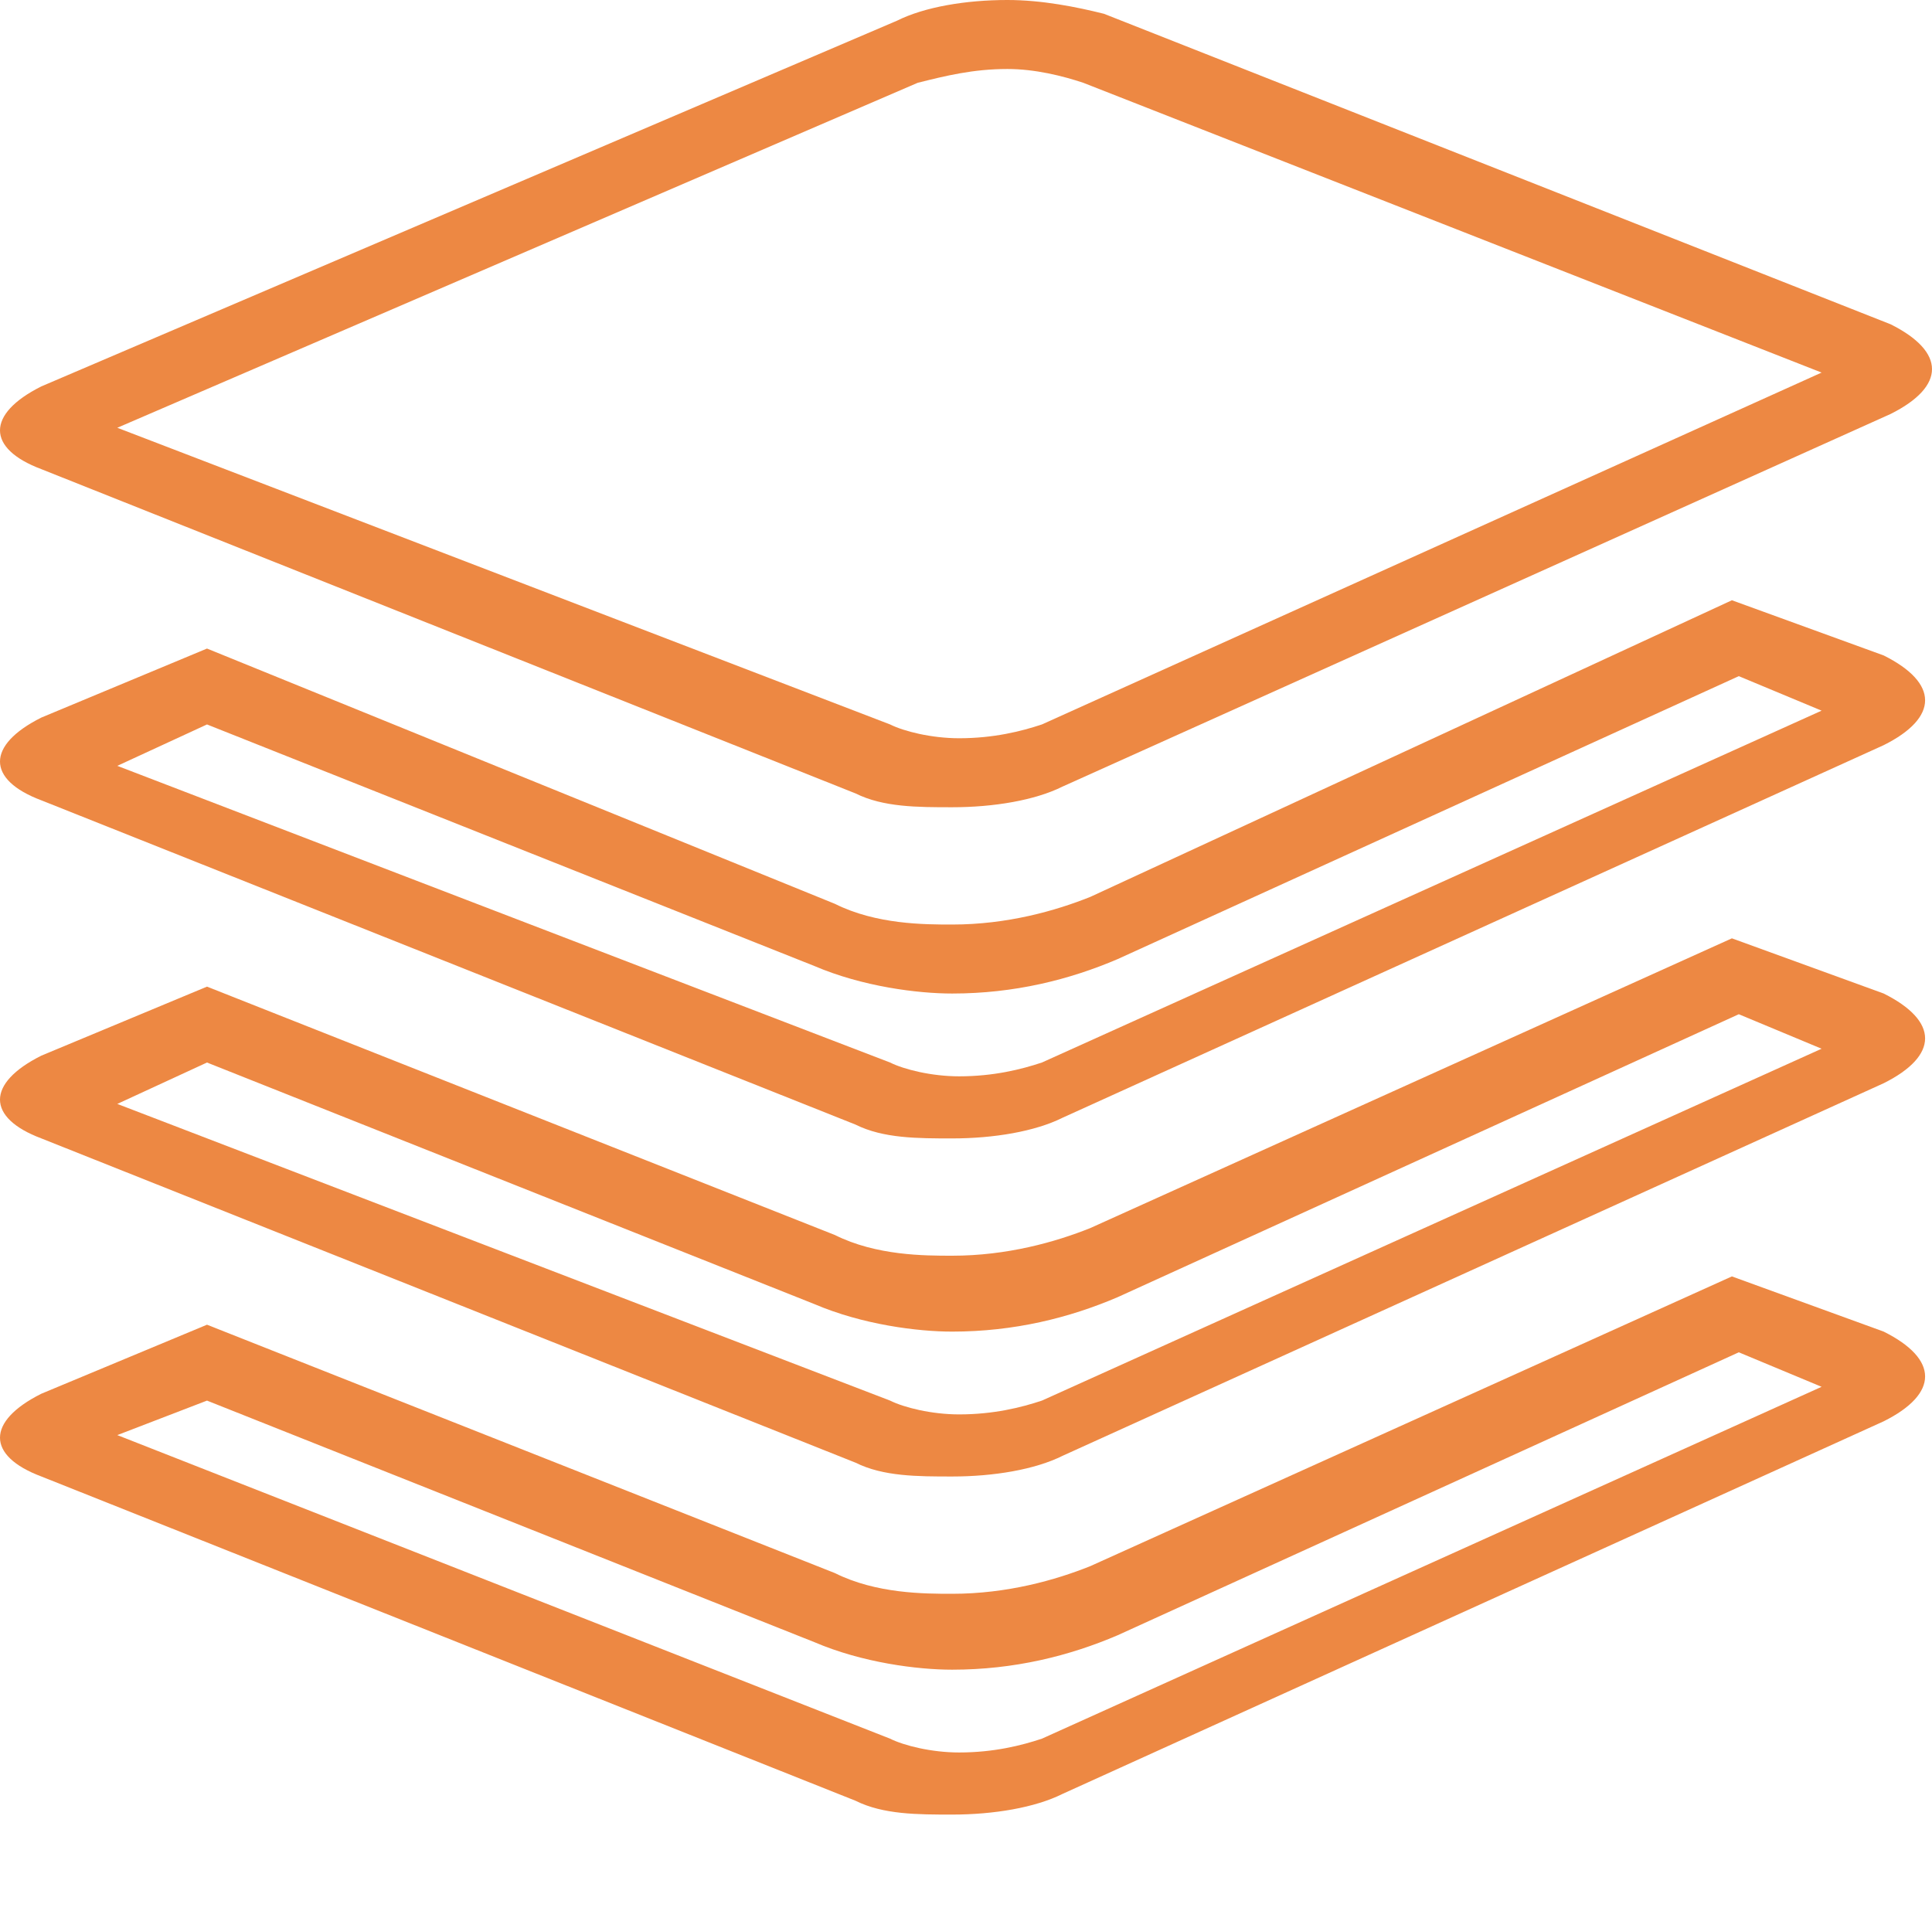 <?xml version="1.0" encoding="utf-8"?>
<!-- Generator: Adobe Illustrator 19.1.0, SVG Export Plug-In . SVG Version: 6.00 Build 0)  -->
<svg version="1.1" id="platform-icon" xmlns="http://www.w3.org/2000/svg" xmlns:xlink="http://www.w3.org/1999/xlink" x="0px"
	 y="0px" viewBox="0 0 28 27.7" style="enable-background:new 0 0 28 27.7;" xml:space="preserve">
<style type="text/css">
	.st0{fill:#ED8843;}
</style>
<g>
	<path class="st0" d="M14.6,1L14.6,1c0.4,0,0.8,0.1,1.1,0.2l10.7,4.2l-11.3,5.1c-0.3,0.1-0.7,0.2-1.2,0.2c-0.4,0-0.8-0.1-1-0.2
		L1.7,6.2l11.6-5C13.7,1.1,14.1,1,14.6,1 M14.6,0C14,0,13.4,0.1,13,0.3L0.6,5.6c-0.8,0.4-0.8,0.9,0,1.2l11.8,4.7
		c0.4,0.2,0.9,0.2,1.4,0.2c0.6,0,1.2-0.1,1.6-0.3L27.4,6c0.8-0.4,0.8-0.9,0-1.3L16,0.2C15.6,0.1,15.1,0,14.6,0L14.6,0z"/>
	<g>
		<path class="st0" d="M25.2,14.7l1.2,0.5l-11.3,5.1c-0.3,0.1-0.7,0.2-1.2,0.2c-0.4,0-0.8-0.1-1-0.2L1.7,16L3,15.4l8.8,3.5
			c0.7,0.3,1.5,0.4,2,0.4c0.9,0,1.7-0.2,2.4-0.5L25.2,14.7 M25.1,13.6l-9.3,4.2c-0.5,0.2-1.2,0.4-2,0.4c-0.4,0-1.1,0-1.7-0.3L3,14.3
			l-2.4,1c-0.8,0.4-0.8,0.9,0,1.2l11.8,4.7c0.4,0.2,0.9,0.2,1.4,0.2c0.6,0,1.2-0.1,1.6-0.3l11.9-5.4c0.8-0.4,0.8-0.9,0-1.3
			L25.1,13.6L25.1,13.6z"/>
	</g>
	<g>
		<path class="st0" d="M25.2,19.6l1.2,0.5l-11.3,5.1c-0.3,0.1-0.7,0.2-1.2,0.2c-0.4,0-0.8-0.1-1-0.2L1.7,20.8L3,20.3l8.8,3.5
			c0.7,0.3,1.5,0.4,2,0.4c0.9,0,1.7-0.2,2.4-0.5L25.2,19.6 M25.1,18.5l-9.3,4.2c-0.5,0.2-1.2,0.4-2,0.4c-0.4,0-1.1,0-1.7-0.3L3,19.2
			l-2.4,1c-0.8,0.4-0.8,0.9,0,1.2l11.8,4.7c0.4,0.2,0.9,0.2,1.4,0.2c0.6,0,1.2-0.1,1.6-0.3l11.9-5.4c0.8-0.4,0.8-0.9,0-1.3
			L25.1,18.5L25.1,18.5z"/>
	</g>
	<g>
		<path class="st0" d="M25.2,9.8l1.2,0.5l-11.3,5.1c-0.3,0.1-0.7,0.2-1.2,0.2c-0.4,0-0.8-0.1-1-0.2L1.7,11.1L3,10.5l8.8,3.5
			c0.7,0.3,1.5,0.4,2,0.4c0.9,0,1.7-0.2,2.4-0.5L25.2,9.8 M25.1,8.7L15.8,13c-0.5,0.2-1.2,0.4-2,0.4c-0.4,0-1.1,0-1.7-0.3L3,9.4
			l-2.4,1c-0.8,0.4-0.8,0.9,0,1.2l11.8,4.7c0.4,0.2,0.9,0.2,1.4,0.2c0.6,0,1.2-0.1,1.6-0.3l11.9-5.4c0.8-0.4,0.8-0.9,0-1.3L25.1,8.7
			L25.1,8.7z"/>
	</g>
</g>
</svg>
